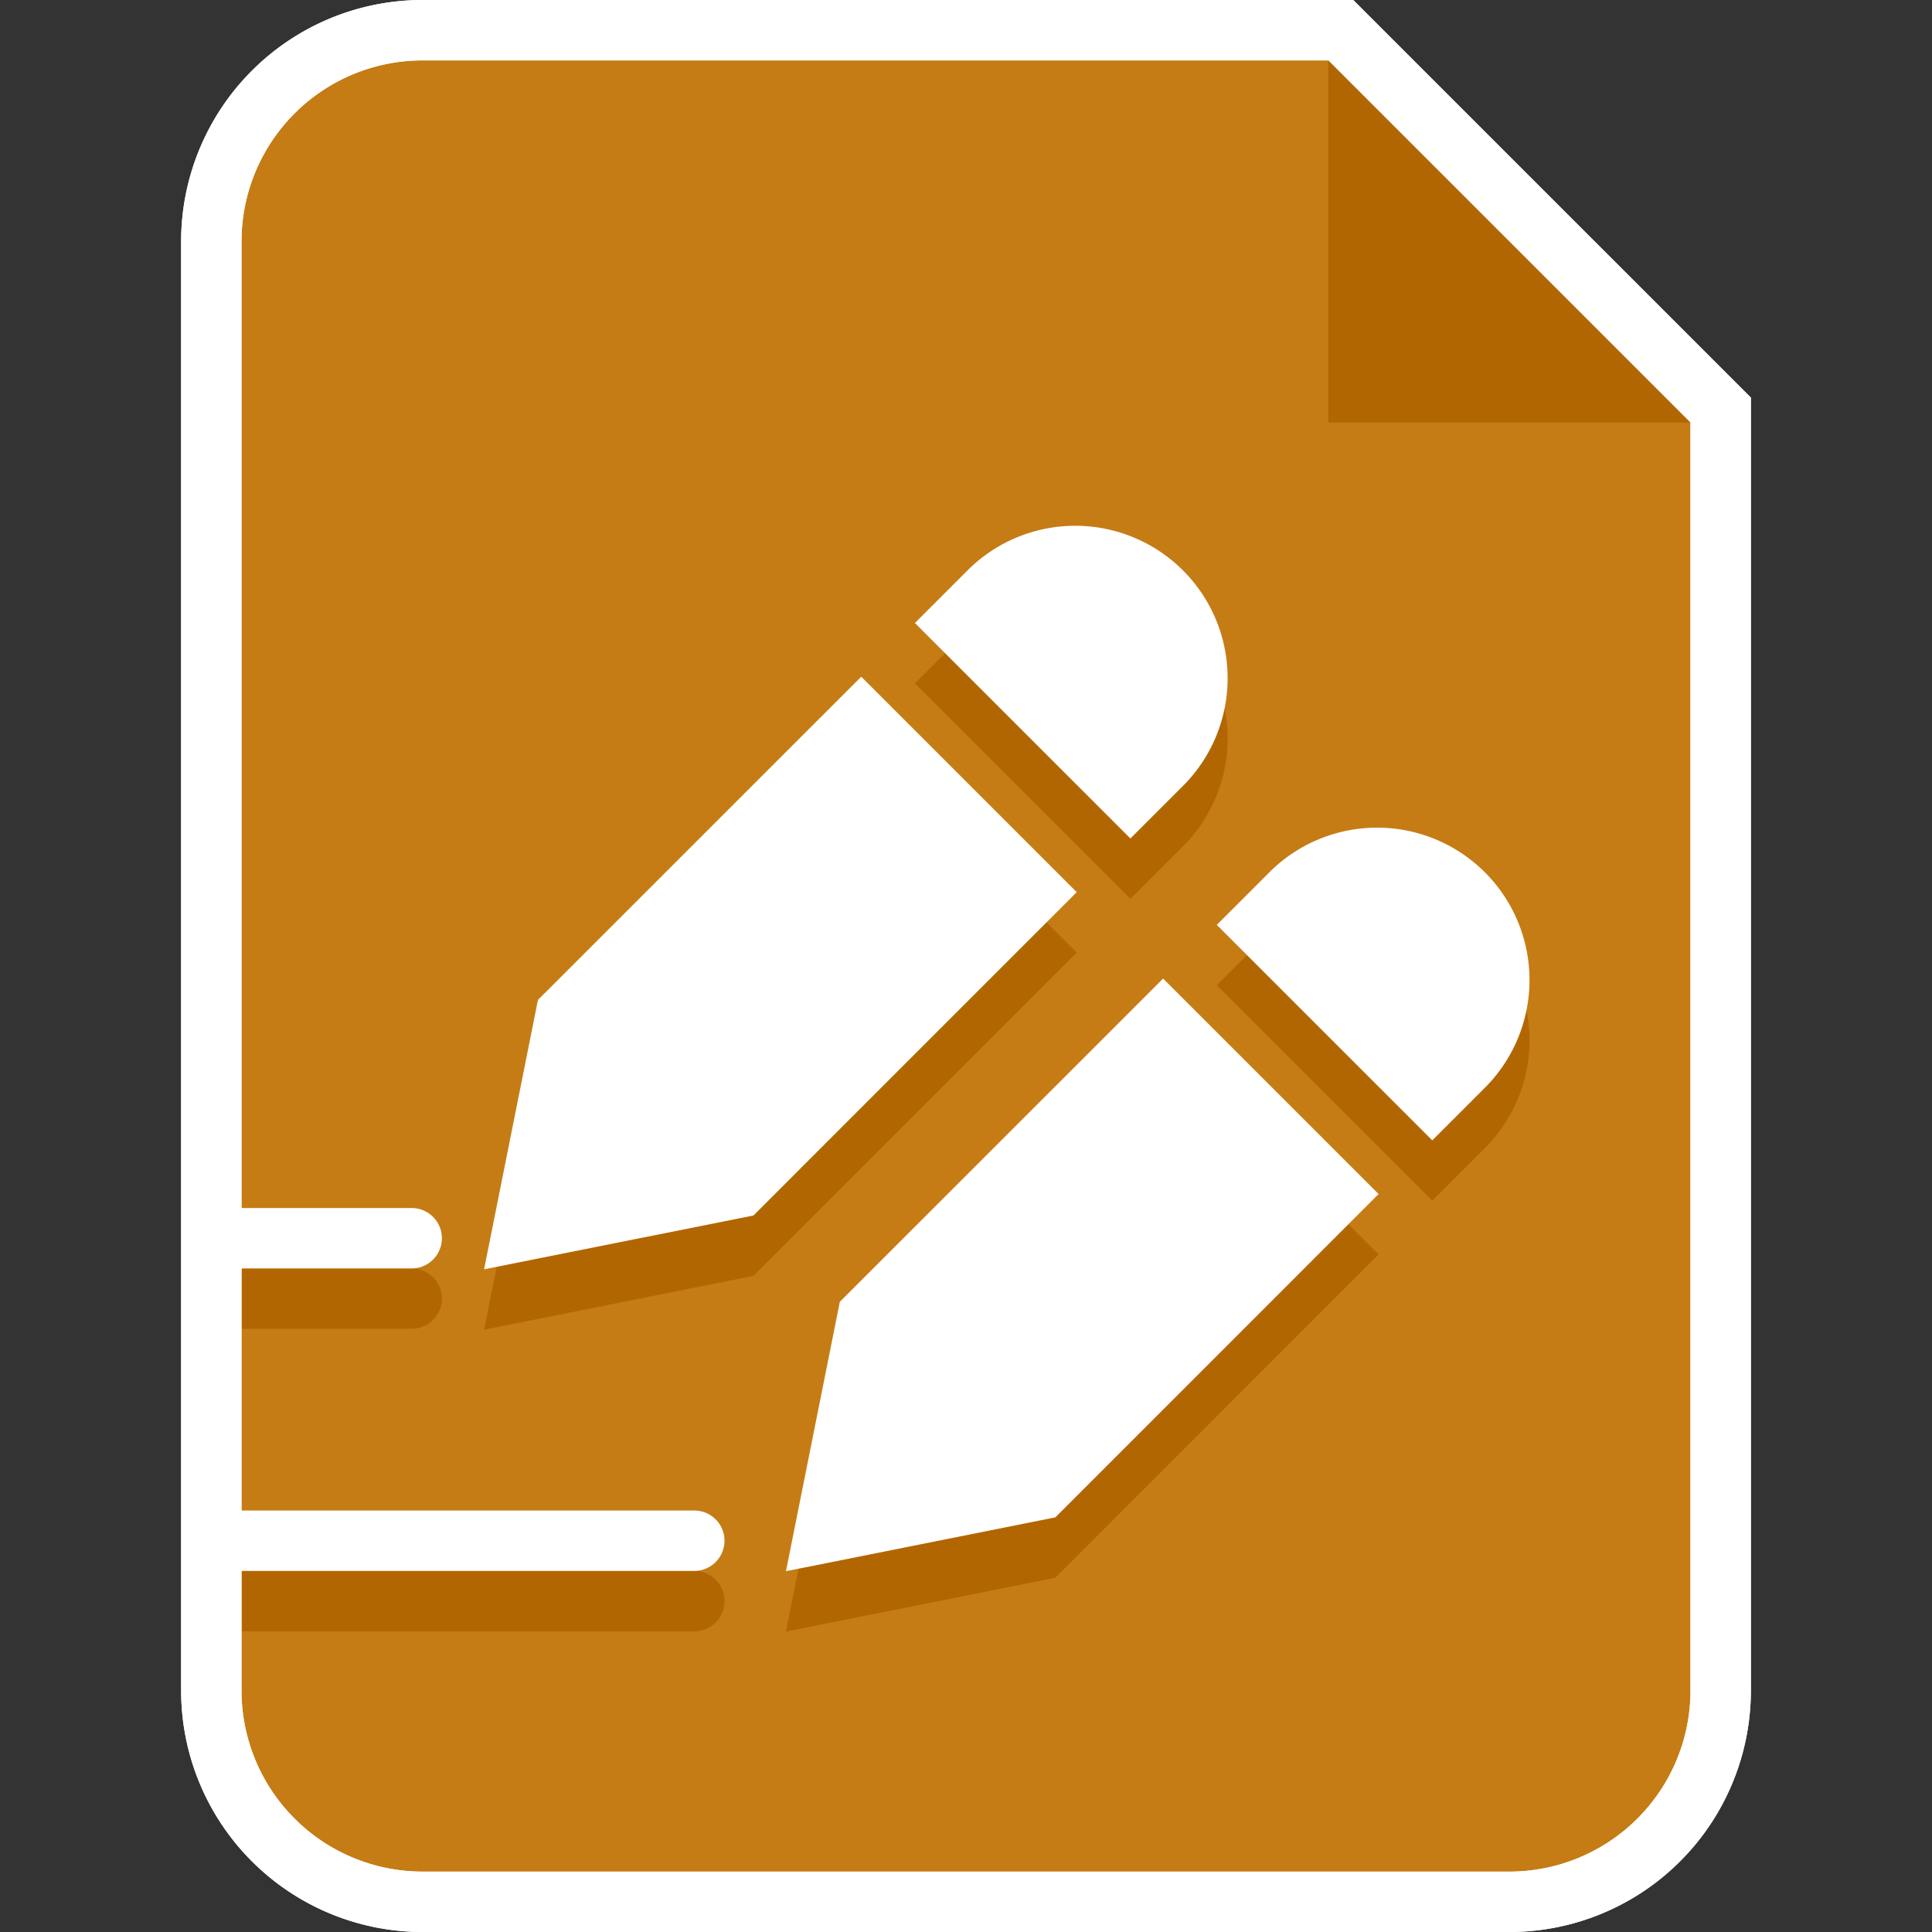 <svg id="Layer_2" data-name="Layer 2" xmlns="http://www.w3.org/2000/svg" viewBox="0 0 32 32"><rect x="0" y="0" width="32" height="32" fill="#333333" stroke="none"/><defs><style>.cls-1{fill:#c57c15;}.cls-2{fill:#fff;}.cls-3{fill:#b26602;}</style></defs><title>mime</title><path class="cls-1" d="M7,31.5A3.5,3.5,0,0,1,3.5,28V4A3.5,3.5,0,0,1,7,.5H22.207L28.5,6.793V28A3.5,3.5,0,0,1,25,31.5H7Z"/><path class="cls-2" d="M25,32H7a4,4,0,0,1-4-4V4A4,4,0,0,1,7,0H22.414L29,6.586V28A4,4,0,0,1,25,32ZM7,1A3,3,0,0,0,4,4V28a3,3,0,0,0,3,3H25a3,3,0,0,0,3-3V7L22,1H7Z"/><path class="cls-2" d="M22,1l6,6V28a3,3,0,0,1-3,3H7a3,3,0,0,1-3-3V4A3,3,0,0,1,7,1H22m0.414-1H7A4,4,0,0,0,3,4V28a4,4,0,0,0,4,4H25a4,4,0,0,0,4-4V6.586l-0.293-.293-6-6L22.414,0h0Z"/><polygon class="cls-3" points="22 1 22 7 28 7 22 1"/><path class="cls-3" d="M24.623,18.988a2.524,2.524,0,0,0-3.569-3.569l-0.9.9,3.569,3.569Z"/><polygon class="cls-3" points="13.91 22.562 13.018 27.024 17.48 26.132 22.834 20.777 19.265 17.208 13.91 22.562"/><path class="cls-3" d="M19.623,13.988a2.524,2.524,0,0,0-3.569-3.569l-0.9.9,3.569,3.569Z"/><polygon class="cls-3" points="8.91 17.562 8.018 22.024 12.48 21.132 17.834 15.777 14.265 12.208 8.91 17.562"/><path class="cls-2" d="M24.623,17.988a2.524,2.524,0,0,0-3.569-3.569l-0.9.9,3.569,3.569Z"/><polygon class="cls-2" points="13.91 21.562 13.018 26.024 17.48 25.132 22.834 19.777 19.265 16.208 13.91 21.562"/><path class="cls-2" d="M19.623,12.988a2.524,2.524,0,0,0-3.569-3.569l-0.9.9,3.569,3.569Z"/><polygon class="cls-2" points="8.91 16.562 8.018 21.024 12.48 20.132 17.834 14.777 14.265 11.208 8.91 16.562"/><path class="cls-3" d="M11.5,26.019H4.007v1H11.5A0.5,0.5,0,1,0,11.5,26.019Z"/><path class="cls-3" d="M4.007,22.009H6.819a0.5,0.5,0,1,0,0-1H4.007v1Z"/><path class="cls-2" d="M11.5,26.019a0.5,0.5,0,1,0,0-1H3.415v1H11.5Z"/><path class="cls-2" d="M6.819,21.009a0.5,0.5,0,1,0,0-1H3.627v1H6.819Z"/></svg>